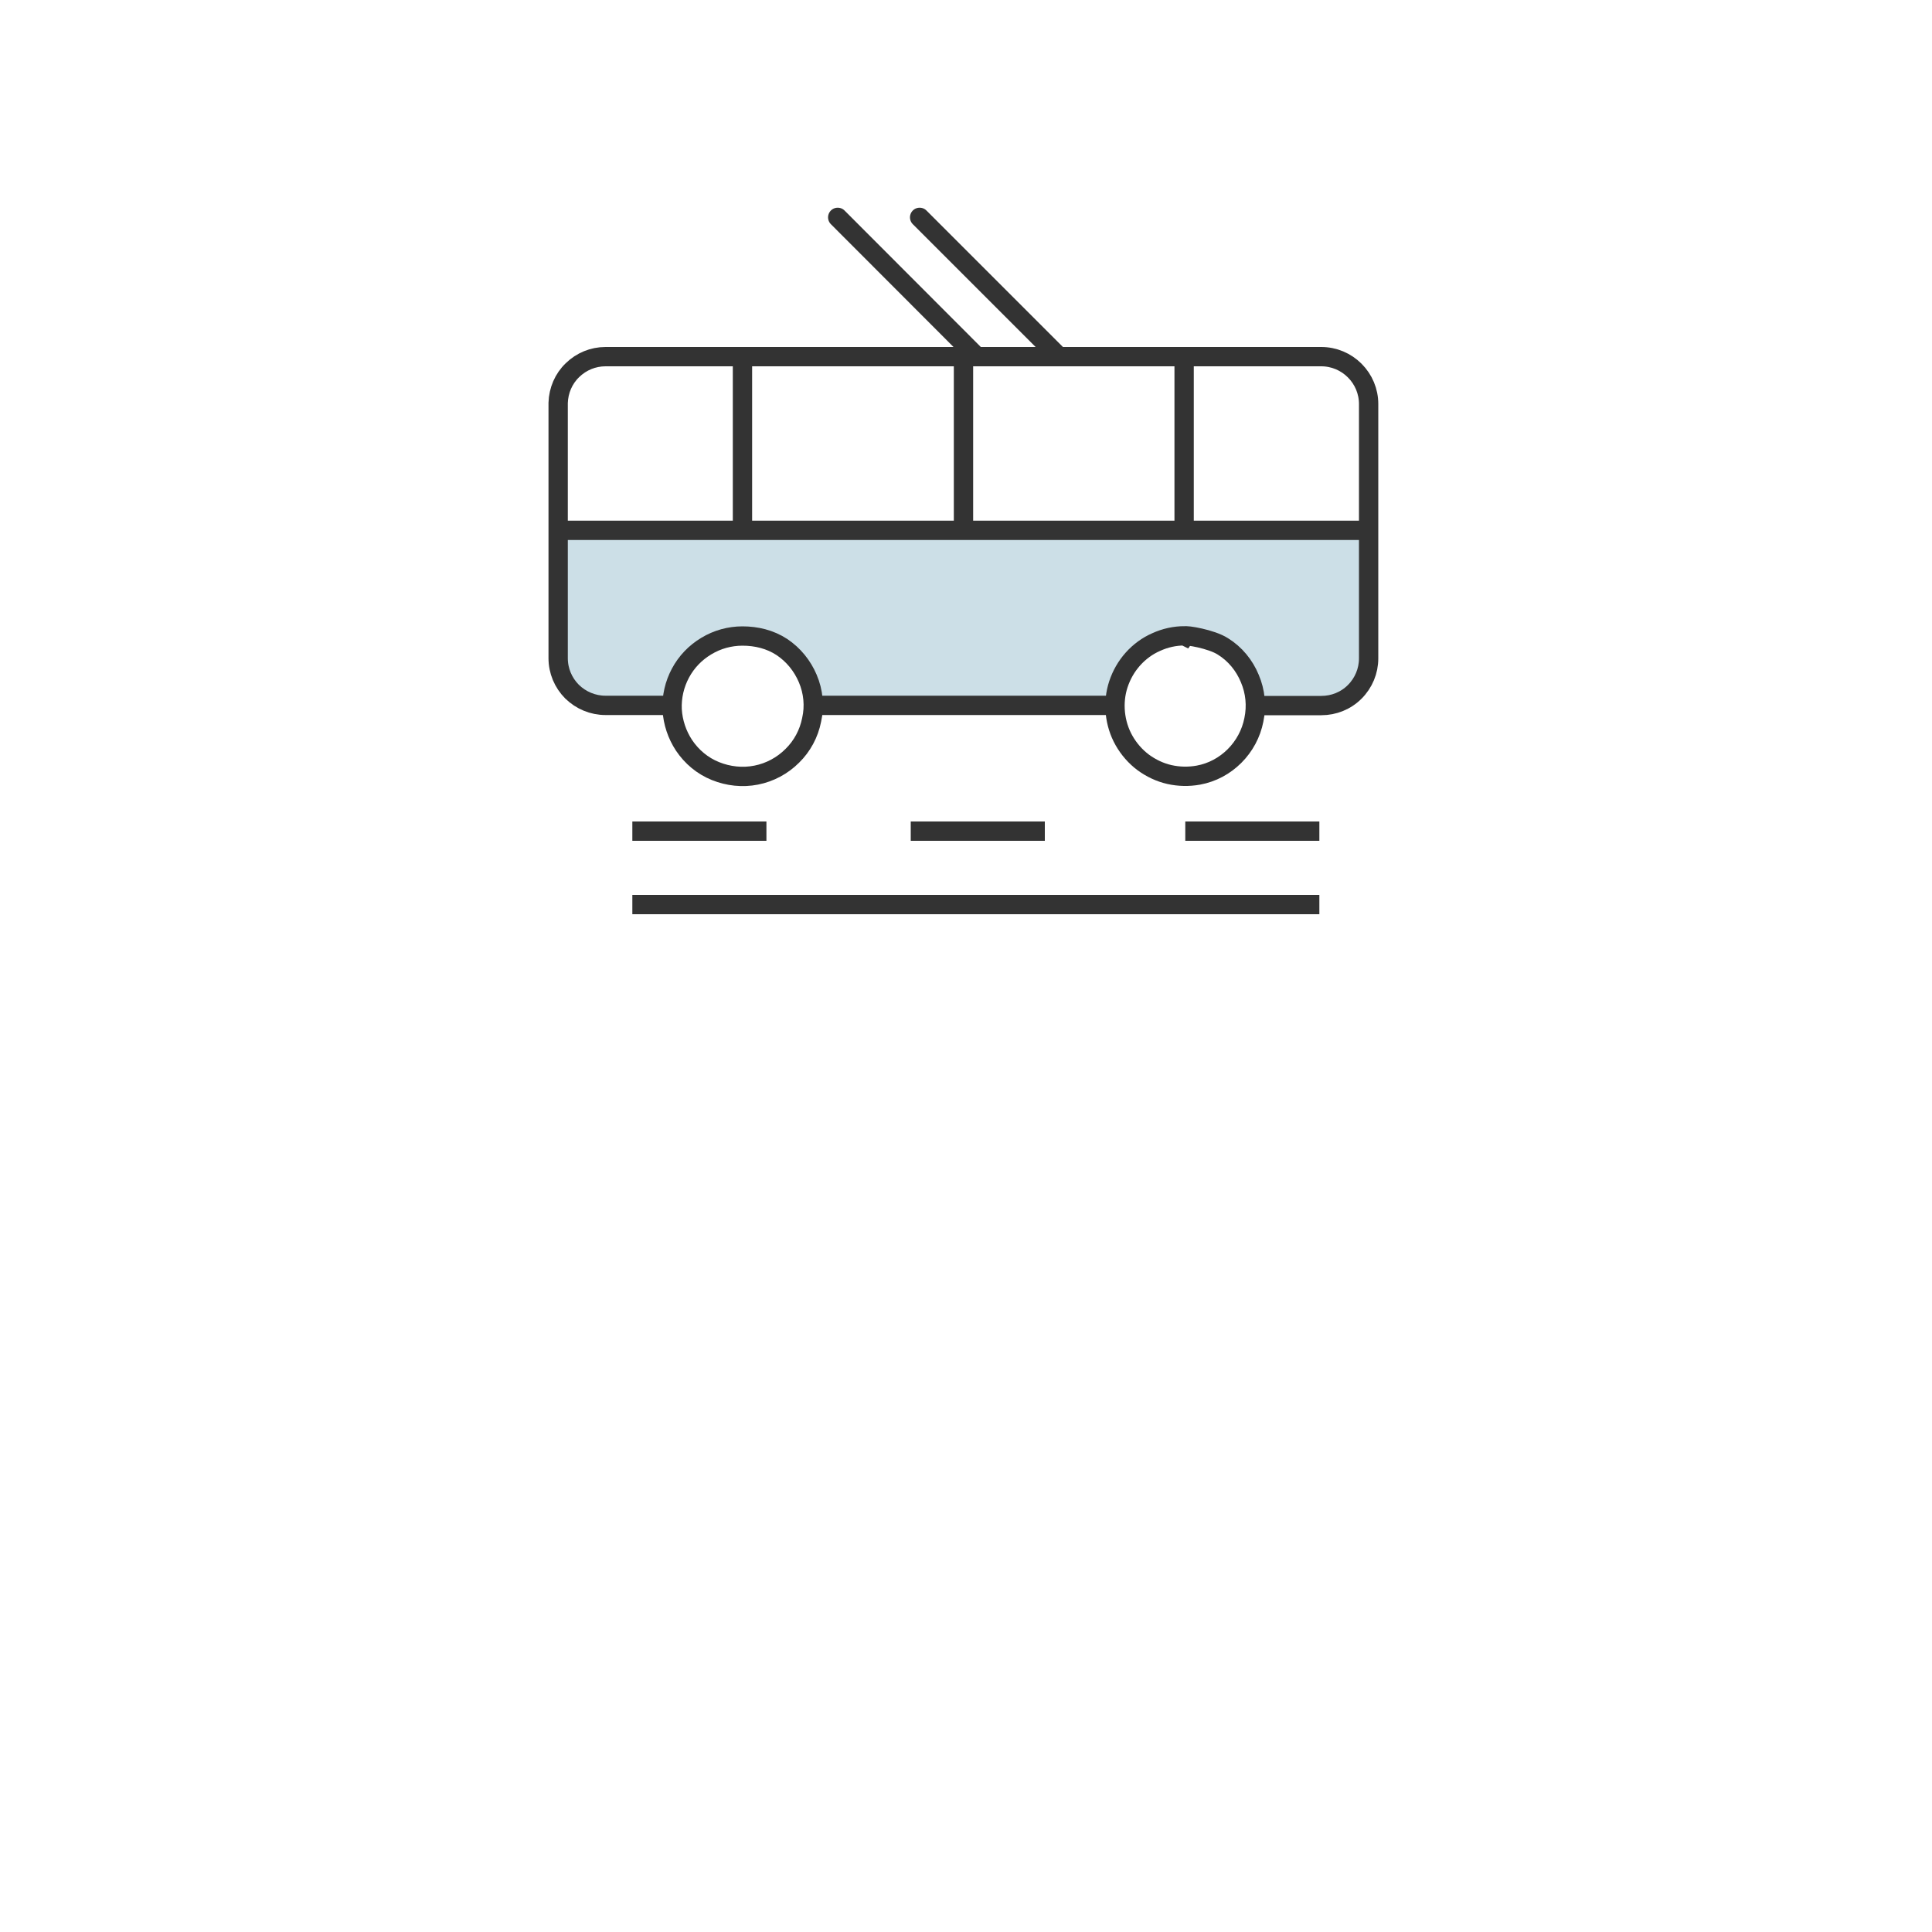<svg id="Layer_1" data-name="Layer 1" xmlns="http://www.w3.org/2000/svg" xmlns:xlink="http://www.w3.org/1999/xlink" viewBox="0 0 100 100">
  <defs>
    <style>
      .cls-1, .cls-2, .cls-3 {
        fill: none;
      }

      .cls-4 {
        clip-path: url(#clippath);
      }

      .cls-5 {
        fill: #CCDFE7;
      }

      .cls-6 {
        fill: #fff;
      }

      .cls-2 {
        stroke-linecap: round;
      }

      .cls-2, .cls-3 {
        stroke: #333;
        stroke-miterlimit: 10;
      }

      .cls-7 {
        clip-path: url(#clippath-1);
      }
    </style>
    <clipPath id="clippath">
      <rect class="cls-1" x="26.72" y="19.24" width="47.57" height="47.57"/>
    </clipPath>
    <clipPath id="clippath-1">
      <rect class="cls-1" x="24.14" width="51.44" height="51.44"/>
    </clipPath>
  </defs>
  
  <g>
    <g class="cls-4">
      <g>
        <path class="cls-3" d="M32.73,46.82h35.56"/>
        <path class="cls-3" d="M32.73,43.02h6.94"/>
        <path class="cls-3" d="M61.35,43.02h6.94"/>
        <path class="cls-3" d="M47.14,43.02h6.94"/>
      </g>
    </g>
    <polygon class="cls-5" points="64.91 36.49 64.59 35.24 62.95 33.35 60.37 33.05 58.23 34.52 57.52 36.49 42.06 36.49 41.6 34.74 39.97 33.24 37.87 32.99 35.8 34.06 34.49 36.49 30.25 36.22 28.92 34.64 28.92 27.67 70.65 27.67 70.6 35.13 68.86 36.4 64.91 36.49"/>
    <g class="cls-7">
      <g>
        <path class="cls-3" d="M57.64,36.51h-15.55"/>
        <path class="cls-3" d="M34.8,36.51h-3.46c-.65,0-1.27-.26-1.73-.71-.46-.46-.72-1.08-.72-1.73v-13.22c.02-.64,.28-1.25,.74-1.69,.46-.45,1.07-.7,1.71-.7h37.05c.65,0,1.27,.26,1.73,.72,.46,.46,.72,1.08,.72,1.73v13.17c0,.65-.26,1.27-.72,1.73-.46,.46-1.08,.71-1.73,.71h-3.46"/>
        <path class="cls-3" d="M38.43,32.92c.72,0,1.43,.17,2.04,.57,.6,.4,1.06,.97,1.34,1.63,.29,.68,.36,1.43,.2,2.14-.14,.71-.49,1.36-1,1.86-.51,.51-1.16,.86-1.87,1-.71,.14-1.44,.06-2.11-.21-.67-.27-1.23-.74-1.63-1.34-.36-.55-.57-1.18-.61-1.84-.03-.66,.12-1.31,.43-1.89,.31-.58,.77-1.06,1.34-1.4,.56-.34,1.21-.52,1.87-.52h0Z"/>
        <path class="cls-2" d="M61.33,32.92c.04-.06,1.37,.15,1.97,.54,.63,.39,1.11,.98,1.39,1.66,.29,.68,.36,1.42,.21,2.14-.14,.71-.49,1.36-1,1.87-.51,.51-1.16,.86-1.87,.99-.5,.09-1.01,.08-1.5-.03-.49-.11-.95-.33-1.36-.63-.4-.3-.74-.69-.99-1.13-.25-.44-.4-.93-.45-1.43-.05-.5,0-1.01,.16-1.49,.16-.48,.41-.92,.75-1.3,.34-.38,.75-.68,1.21-.88,.46-.21,.96-.32,1.46-.32h0Z"/>
        <path class="cls-2" d="M50.5,18.4l-7.14-7.15"/>
        <path class="cls-2" d="M54.75,18.4l-7.15-7.15"/>
        <path class="cls-3" d="M28.88,27.45h41.96"/>
        <path class="cls-3" d="M61.29,18.4v9.06"/>
        <path class="cls-3" d="M49.87,18.4v9.06"/>
        <path class="cls-3" d="M38.43,18.4v9.06"/>
      </g>
    </g>
  </g>
</svg>
